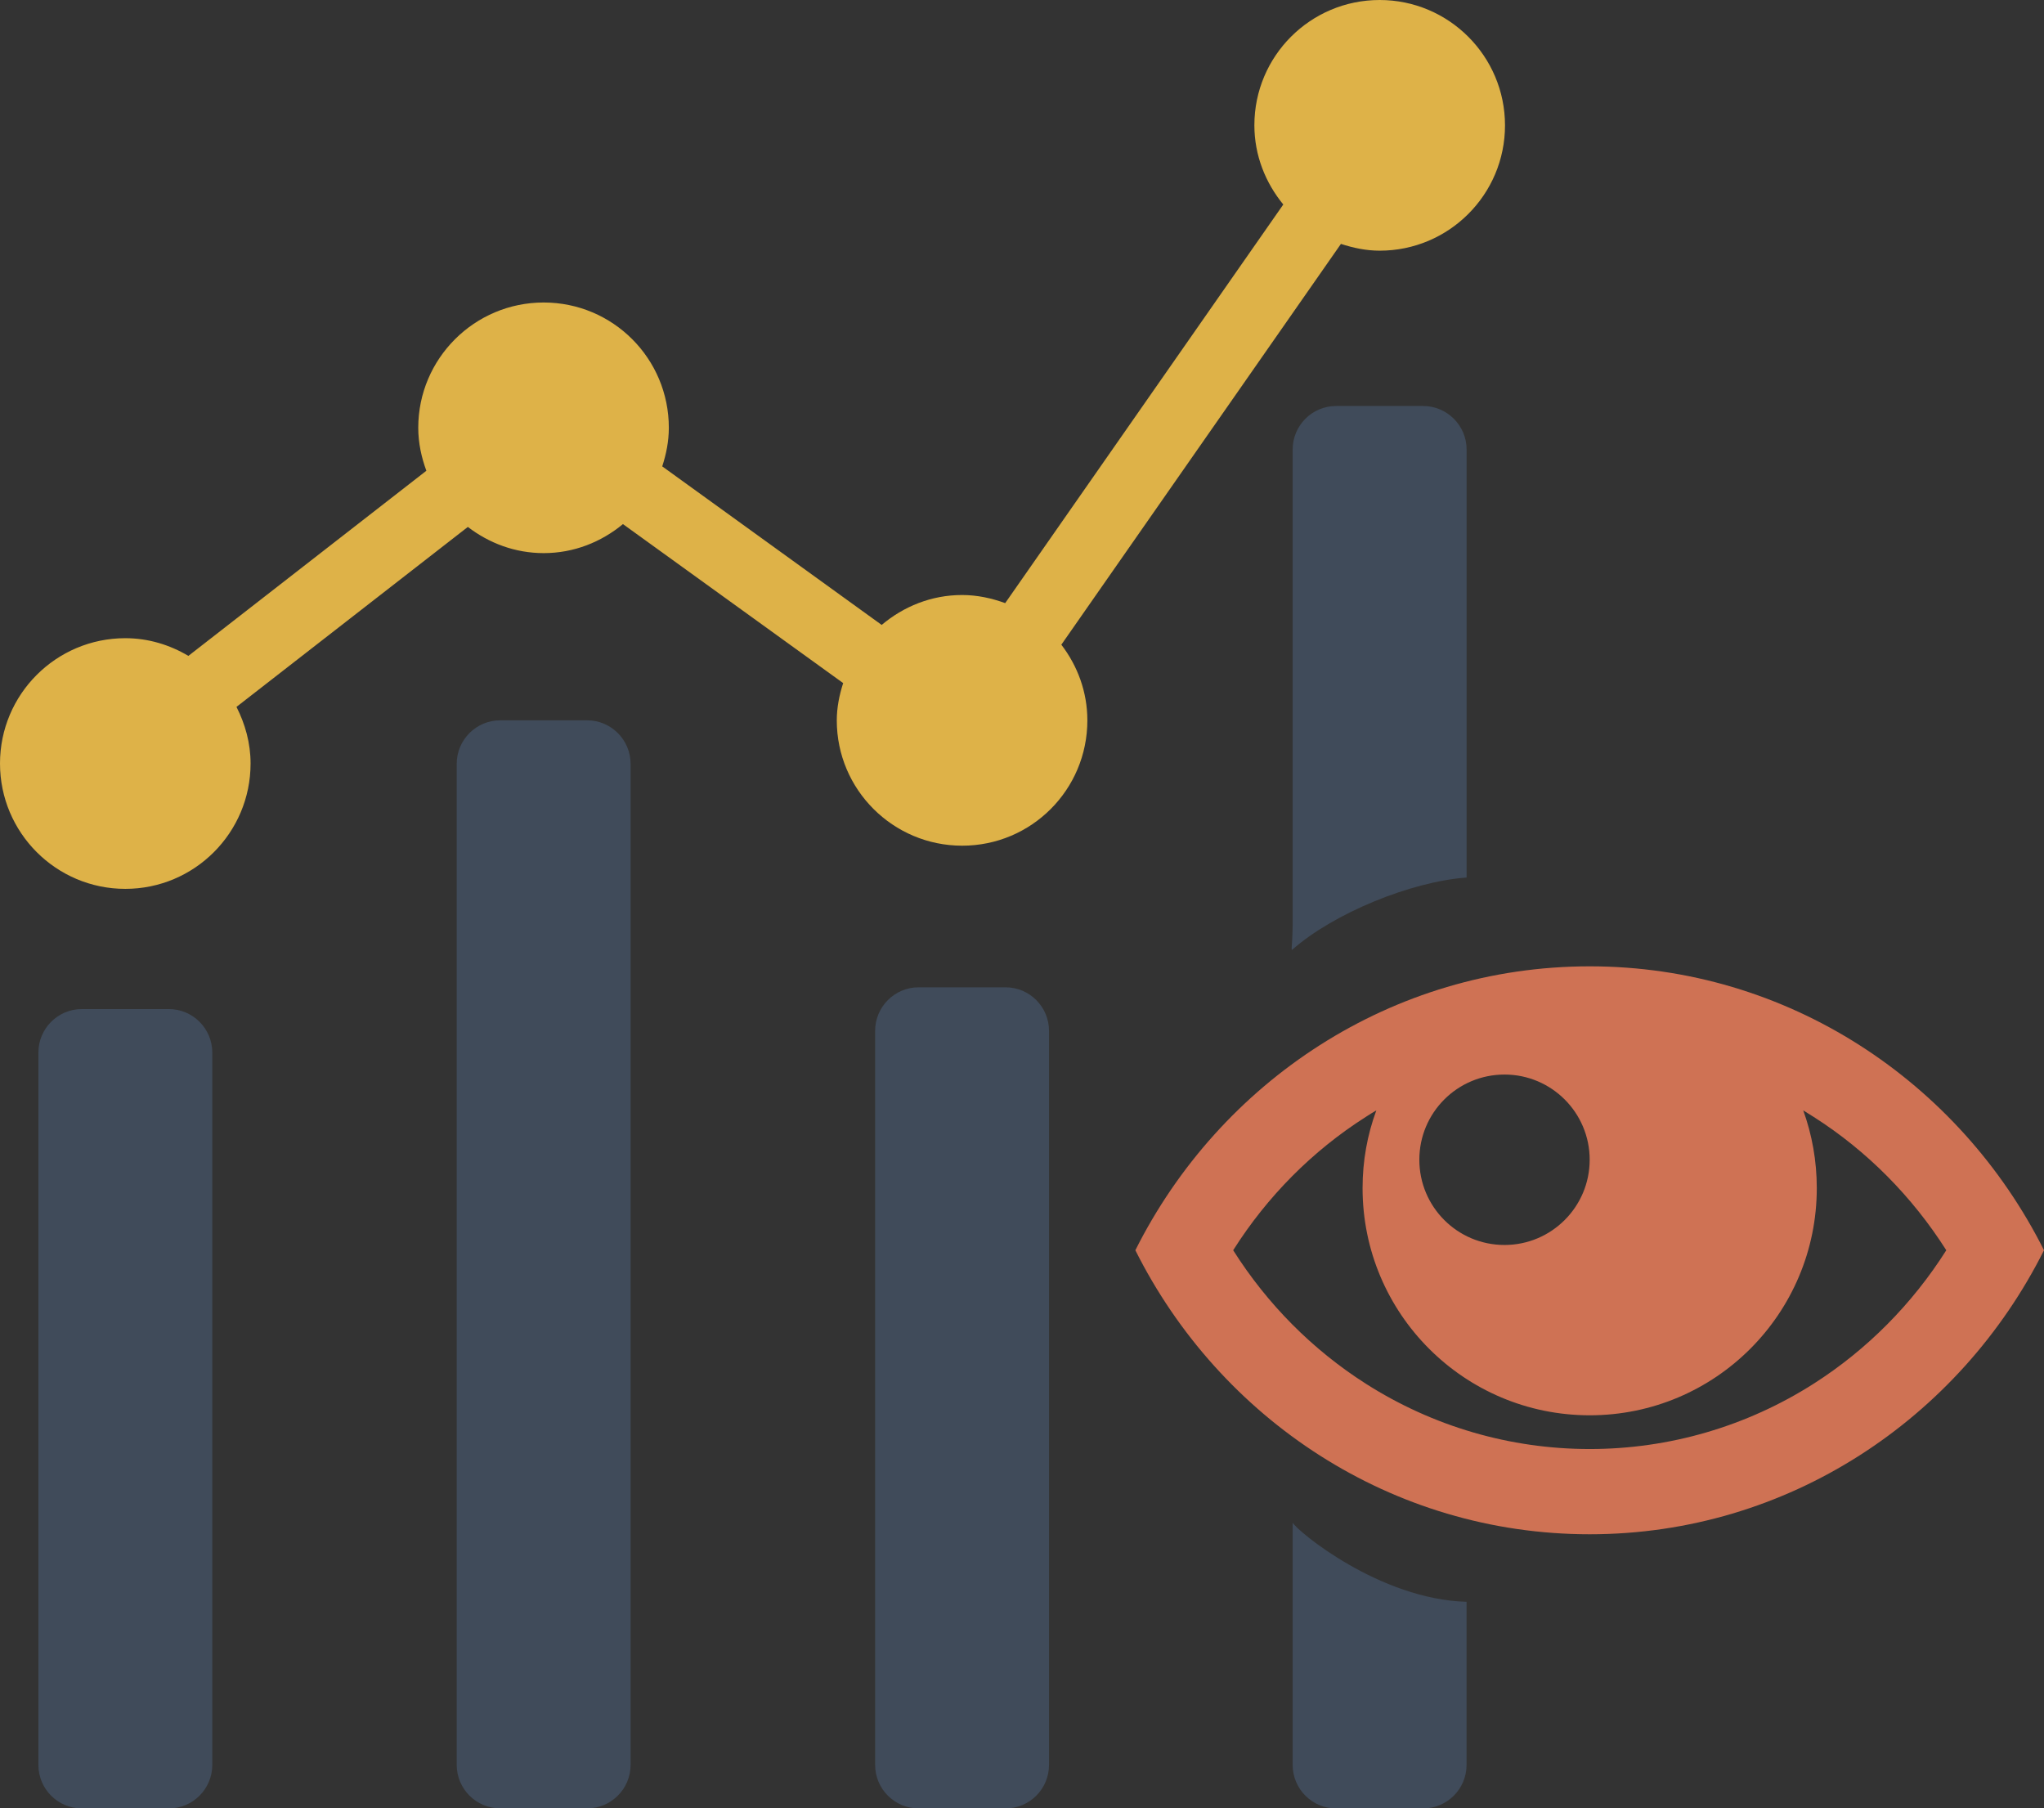 <?xml version="1.0" encoding="utf-8"?>
<!-- Generator: Adobe Illustrator 16.0.0, SVG Export Plug-In . SVG Version: 6.00 Build 0)  -->
<!DOCTYPE svg PUBLIC "-//W3C//DTD SVG 1.1//EN" "http://www.w3.org/Graphics/SVG/1.1/DTD/svg11.dtd">
<svg version="1.1" id="Capa_1" xmlns="http://www.w3.org/2000/svg" xmlns:xlink="http://www.w3.org/1999/xlink" x="0px" y="0px"
	 width="36.838px" height="32.586px" viewBox="0 0 36.838 32.586" enable-background="new 0 0 36.838 32.586" xml:space="preserve">
<rect x="0" y="0" width="36.838" height="32.586" fill="#333333" stroke="none"/>
<g>
	<g>
		<path d="M-130.098,25.472"/>
		<g>
			<g>
				<path fill="#CF7254" d="M-131.138,12.564c-0.456,0.458-0.456,1.2,0,1.655l6.374,6.375l-1.147,1.148
					c-0.384,0.383-0.384,1.004,0,1.387l0.691,0.69c0.344,1.447,0.688,2.896,1.033,4.342l0.798,3.348
					c0.055,0.224,0.217,0.406,0.433,0.486c0.076,0.028,0.157,0.042,0.236,0.042c0.143,0,0.286-0.046,0.405-0.134
					c4.021-2.958,7.559-6.497,10.518-10.517c0.136-0.185,0.169-0.426,0.091-0.642c-0.079-0.217-0.261-0.378-0.485-0.432
					l-2.673-0.637c-1.674-0.398-3.345-0.796-5.019-1.194l-0.691-0.691c-0.38-0.384-1.002-0.384-1.383,0l-1.15,1.148l-6.374-6.375
					C-129.939,12.108-130.681,12.108-131.138,12.564L-131.138,12.564z M-123.753,24.063l4.115-4.114l6.108,1.456
					c-0.462,0.603-0.939,1.193-1.43,1.772l-2.562-0.91l1.792,1.793c-0.53,0.597-1.075,1.179-1.637,1.747l-1.422-0.892l0.897,1.418
					c-0.611,0.601-1.238,1.187-1.881,1.755l-1.787-1.787l0.905,2.548c-0.537,0.452-1.084,0.895-1.644,1.323L-123.753,24.063z
					 M-122.297,30.173"/>
			</g>
		</g>
		<g>
			<circle fill="#DEB248" cx="-147.333" cy="5.704" r="1.058"/>
			<circle fill="#81BBCD" cx="-142.673" cy="5.704" r="1.056"/>
		</g>
		<g>
			<path fill="#DEB248" d="M-133.16,13.103v-1.218c0-0.336-0.273-0.608-0.609-0.608h-13.013c-0.337,0-0.609,0.272-0.609,0.608v1.218
				c0,0.334,0.272,0.606,0.609,0.606h13.013C-133.433,13.709-133.16,13.438-133.16,13.103L-133.16,13.103z"/>
			<path fill="#DEB248" d="M-136.085,17.419v-1.216c0-0.338-0.273-0.61-0.608-0.61h-7.288c-0.338,0-0.61,0.272-0.61,0.61v1.216
				c0,0.335,0.272,0.608,0.61,0.608h7.288C-136.359,18.027-136.085,17.754-136.085,17.419L-136.085,17.419z"/>
			<path fill="#DEB248" d="M-138.384,21.632v-1.217c0-0.337-0.272-0.61-0.607-0.61h-3.036c-0.338,0-0.608,0.272-0.608,0.61v1.217
				c0,0.334,0.271,0.608,0.608,0.608h3.036C-138.657,22.24-138.384,21.966-138.384,21.632L-138.384,21.632z"/>
			<path fill="#DEB248" d="M-125.827,13.103v-1.218c0-0.336-0.271-0.608-0.607-0.608h-0.646c-0.337,0-0.609,0.272-0.609,0.608v1.218
				c0,0.334,0.272,0.606,0.609,0.606h0.646C-126.098,13.709-125.827,13.438-125.827,13.103L-125.827,13.103z"/>
			<path fill="#DEB248" d="M-127.953,21.632v-1.217c0-0.337-0.273-0.61-0.608-0.61h-7.29c-0.336,0-0.609,0.272-0.609,0.61v1.217
				c0,0.334,0.273,0.608,0.609,0.608h7.29C-128.226,22.24-127.953,21.966-127.953,21.632L-127.953,21.632z"/>
			<g>
				<g>
					<g>
						<path fill="#404B5A" d="M-126.847,25.401c-0.274-0.313-0.46-0.686-0.562-1.08h-1.437h-1.771h-17.203
							c-0.624,0-1.138-0.514-1.138-1.143V9.49h25.101v7.022c0.582-0.582,0.937-1.078,2.284-1.078V4.918
							c0-1.888-1.531-3.418-3.426-3.418h-22.821c-1.889,0-3.422,1.531-3.422,3.418v18.26c0,1.886,1.533,3.426,3.422,3.426h17.203
							h1.771h2.348L-126.847,25.401z M-138.479,4.524h13.736c0.584,0,1.057,0.473,1.057,1.057c0,0.583-0.473,1.057-1.057,1.057
							h-13.736c-0.583,0-1.057-0.474-1.057-1.057C-139.536,4.998-139.062,4.524-138.479,4.524z M-144.399,5.076
							c0-0.615,0.489-1.113,1.107-1.113h1.109c0.607,0,1.105,0.498,1.105,1.113v1.108c0,0.612-0.498,1.109-1.105,1.109h-1.109
							c-0.613,0-1.107-0.498-1.107-1.109V5.076z M-149.045,5.076c0-0.615,0.49-1.113,1.107-1.113h1.107
							c0.609,0,1.108,0.498,1.108,1.113v1.109c0,0.612-0.499,1.109-1.108,1.109h-1.107c-0.611,0-1.107-0.498-1.107-1.109V5.076z"/>
					</g>
				</g>
			</g>
		</g>
	</g>
	<g>
		<g>
			<path fill="#404B5A" d="M-9.639,7.242h-22.547c-0.715,0-1.411,0.579-1.559,1.292l-3.204,15.587
				c-0.146,0.713,0.312,1.292,1.025,1.292h22.547c0.716,0,1.411-0.578,1.559-1.292l3.204-15.587
				C-8.467,7.821-8.925,7.242-9.639,7.242L-9.639,7.242z M-12.337,12.459l-10.006,4.826c-0.432,0.208-0.924,0.208-1.269,0
				l-8.024-4.826c-0.581-0.349-0.659-1.166-0.175-1.819c0.324-0.438,0.834-0.71,1.332-0.71c0.221,0,0.427,0.054,0.601,0.159
				l7.458,4.487l9.303-4.487c0.216-0.104,0.446-0.159,0.665-0.159c0.496,0,0.896,0.272,1.04,0.708
				C-11.197,11.293-11.611,12.11-12.337,12.459L-12.337,12.459z M-12.337,12.459"/>
		</g>
		<path fill="#CF7254" d="M-45.399,10.647h9.714c0.516,0,0.931-0.417,0.931-0.931c0-0.515-0.415-0.932-0.931-0.932h-9.714
			c-0.514,0-0.932,0.417-0.932,0.932C-46.331,10.23-45.913,10.647-45.399,10.647L-45.399,10.647z M-45.399,10.647"/>
		<path fill="#CF7254" d="M-38.292,17.255h-9.716c-0.514,0-0.93,0.417-0.93,0.931c0,0.515,0.416,0.931,0.93,0.931h9.716
			c0.515,0,0.932-0.416,0.932-0.931C-37.36,17.671-37.777,17.255-38.292,17.255L-38.292,17.255z M-38.292,17.255"/>
		<path fill="#DEB248" d="M-36.058,13.897c0-0.515-0.416-0.931-0.93-0.931h-5.806c-0.514,0-0.933,0.416-0.933,0.931
			c0,0.513,0.419,0.93,0.933,0.93h5.806C-36.474,14.827-36.058,14.411-36.058,13.897L-36.058,13.897z M-36.058,13.897"/>
		<path fill="#DEB248" d="M-39.594,21.435h-3.103c-0.515,0-0.931,0.417-0.931,0.931c0,0.514,0.416,0.931,0.931,0.931h3.103
			c0.514,0,0.93-0.417,0.93-0.931C-38.665,21.852-39.081,21.435-39.594,21.435L-39.594,21.435z M-39.594,21.435"/>
	</g>
	<g>
		<path fill="#CF7254" d="M-89.018,9.409c0.161,0,0.323-0.039,0.472-0.116c0.335-0.176,0.548-0.525,0.548-0.904V7.245V6.76
			c3.546,0.084,6.649,1.95,8.434,4.75c0.163,0.256,0.443,0.404,0.734,0.404c0.08,0,0.159-0.011,0.239-0.034
			c0.371-0.106,0.628-0.442,0.633-0.828v-0.104c0-5.599-4.474-10.144-10.04-10.277v-1.628c0-0.378-0.209-0.725-0.544-0.901
			c-0.148-0.079-0.312-0.119-0.475-0.119c-0.204,0-0.403,0.061-0.577,0.179l-6.912,4.731c-0.248,0.169-0.396,0.45-0.397,0.75
			c0,0.299,0.146,0.581,0.393,0.752l6.912,4.792C-89.425,9.348-89.222,9.409-89.018,9.409z"/>
		<path fill="#404B5A" d="M-78.831,13.599c-0.876,0-1.682-0.441-2.154-1.183c-1.229-1.929-3.156-3.264-5.343-3.76
			c-0.09,0.901-0.622,1.701-1.442,2.133c-0.386,0.199-0.818,0.304-1.248,0.304c-0.558,0-1.092-0.167-1.54-0.482l-3.243-2.248
			l-0.113,0.022V30.28l16.243,3.132V13.318c-0.142,0.071-0.29,0.133-0.447,0.179C-78.35,13.565-78.587,13.599-78.831,13.599z
			 M-83.641,24.835l-1.89-3.575c-0.072-0.132-0.146-0.375-0.222-0.734h-0.029c-0.039,0.168-0.117,0.423-0.255,0.767l-1.894,3.542
			h-2.946l3.495-5.483l-3.198-5.49h3.01l1.564,3.29c0.123,0.26,0.233,0.573,0.334,0.926h0.026c0.063-0.212,0.179-0.535,0.343-0.958
			l1.744-3.258h2.756l-3.289,5.442l3.38,5.531H-83.641z"/>
		<path fill="#404B5A" d="M-66.667,8.501h-9.86c0.162,0.79,0.254,1.605,0.254,2.447v0.125c-0.003,0.23-0.042,0.451-0.103,0.663
			h3.073v2.193h-3.284v2.153h3.248v2.168h-3.248v2.163h3.248v2.167h-3.248v2.162h3.248v2.169h-3.248v3.246h9.92
			c0.502,0,0.91-0.422,0.91-0.94V9.448C-65.757,8.923-66.166,8.501-66.667,8.501z M-67.926,26.913h-4.33v-2.169h4.33V26.913z
			 M-67.926,22.582h-4.33v-2.167h4.33V22.582z M-67.926,18.251h-4.33v-2.168h4.33V18.251z M-67.926,13.915h-4.33v-2.162h4.33V13.915
			z"/>
	</g>
	<g>
		<g>
			<path fill="#404B5A" d="M3.043,18.183H1.475c-0.434,0-0.783,0.353-0.783,0.784v12.836c0,0.433,0.35,0.784,0.783,0.784h1.568
				c0.432,0,0.783-0.351,0.783-0.784V18.966C3.826,18.535,3.475,18.183,3.043,18.183L3.043,18.183z"/>
			<path fill="#404B5A" d="M10.582,12.98H9.014c-0.432,0-0.783,0.352-0.783,0.784v18.038c0,0.433,0.352,0.784,0.783,0.784h1.568
				c0.432,0,0.783-0.351,0.783-0.784V13.765C11.365,13.332,11.014,12.98,10.582,12.98L10.582,12.98z"/>
			<path fill="#404B5A" d="M18.123,17.791h-1.568c-0.432,0-0.783,0.353-0.783,0.784v13.228c0,0.433,0.352,0.784,0.783,0.784h1.568
				c0.432,0,0.783-0.351,0.783-0.784V18.575C18.906,18.144,18.555,17.791,18.123,17.791L18.123,17.791z"/>
			<path fill="#DEB248" d="M24.865,0c-1.248,0-2.258,1.01-2.258,2.257c0,0.544,0.201,1.038,0.521,1.428l-5.012,7.183
				c-0.244-0.089-0.504-0.146-0.777-0.146c-0.555,0-1.055,0.207-1.449,0.539l-3.955-2.857c0.072-0.221,0.119-0.452,0.119-0.696
				c0-1.247-1.008-2.257-2.256-2.257c-1.246,0-2.26,1.011-2.26,2.257c0,0.273,0.057,0.533,0.146,0.775l-4.289,3.336
				C3.061,11.621,2.676,11.5,2.258,11.5C1.012,11.5,0,12.511,0,13.758c0,1.247,1.012,2.259,2.258,2.259
				c1.248,0,2.258-1.012,2.258-2.259c0-0.369-0.098-0.712-0.254-1.02l4.17-3.243c0.381,0.292,0.85,0.472,1.367,0.472
				c0.545,0,1.039-0.201,1.428-0.523l3.969,2.865c-0.068,0.213-0.115,0.437-0.115,0.672c0,1.248,1.014,2.258,2.26,2.258
				c1.248,0,2.256-1.01,2.256-2.258c0-0.515-0.178-0.984-0.469-1.364l5.039-7.222c0.221,0.072,0.453,0.122,0.699,0.122
				c1.246,0,2.258-1.011,2.258-2.258S26.111,0,24.865,0z"/>
			<g>
				<path stroke="#FFFFFF" stroke-width="2" stroke-miterlimit="10" d="M21.055,29.657"/>
				<g>
					<g>
						<g>
							<path fill="#404B5A" d="M23.289,17.114L23.289,17.114c0.748-0.66,2.148-1.23,3.143-1.301V8.1
								c0-0.431-0.352-0.784-0.783-0.784H24.08c-0.434,0-0.783,0.353-0.783,0.784v8.577C23.289,17.114,23.264,17.114,23.289,17.114z
								"/>
							<path fill="#404B5A" d="M26.432,28.864c-1.566-0.042-3.051-1.272-3.135-1.426v4.365c0,0.433,0.35,0.784,0.783,0.784h1.568
								c0.432,0,0.783-0.351,0.783-0.784V28.864L26.432,28.864z"/>
						</g>
					</g>
				</g>
			</g>
		</g>
		<g>
			<path fill="#CF7254" d="M28.65,17.413c-3.57,0-6.666,2.08-8.188,5.116c1.521,3.039,4.617,5.118,8.188,5.118
				s6.664-2.079,8.188-5.118C35.314,19.493,32.221,17.413,28.65,17.413L28.65,17.413z M32.688,20.127
				c0.961,0.612,1.775,1.436,2.389,2.402c-0.613,0.968-1.428,1.791-2.389,2.404c-1.209,0.771-2.605,1.178-4.037,1.178
				c-1.434,0-2.828-0.407-4.037-1.178c-0.963-0.614-1.777-1.436-2.389-2.404c0.611-0.966,1.426-1.79,2.389-2.402
				c0.062-0.041,0.125-0.08,0.191-0.118c-0.162,0.437-0.248,0.909-0.248,1.4c0,2.261,1.832,4.094,4.094,4.094
				s4.092-1.833,4.092-4.094c0-0.491-0.086-0.963-0.244-1.4C32.561,20.047,32.623,20.086,32.688,20.127L32.688,20.127z
				 M28.65,20.898c0,0.848-0.688,1.536-1.535,1.536c-0.85,0-1.535-0.688-1.535-1.536s0.686-1.535,1.535-1.535
				C27.963,19.363,28.65,20.051,28.65,20.898L28.65,20.898z M28.65,20.898"/>
		</g>
	</g>
	<g>
		<path fill="#CF7254" d="M57.637-2.206c2.775,1.768,4.623,4.841,4.707,8.356h-1.613c-0.377,0-0.723,0.208-0.896,0.541
			c-0.076,0.148-0.115,0.308-0.115,0.468c0,0.056,0.016,0.108,0.025,0.164l0,0v0.002c0.012,0.065,0.025,0.128,0.049,0.192
			c0.027,0.075,0.059,0.15,0.105,0.217l4.748,6.847c0.17,0.244,0.449,0.39,0.744,0.39c0.297-0.002,0.576-0.148,0.744-0.394
			l1.844-2.694l0,0l1.863-2.724l0,0l0.98-1.43c0.115-0.171,0.176-0.37,0.176-0.569c0-0.162-0.039-0.325-0.117-0.471
			c-0.174-0.331-0.52-0.54-0.893-0.54h-1.613c-0.131-5.514-4.635-9.946-10.18-9.946h-0.104c-0.383,0.004-0.717,0.259-0.82,0.627
			c-0.023,0.078-0.035,0.158-0.035,0.236C57.237-2.646,57.385-2.367,57.637-2.206z"/>
		<path fill="#404B5A" d="M77.807,9.159h-5.941l-2.195,3.206h1.562v2.172h-3.049l-0.205,0.299v1.835h3.219v2.147h-3.219v2.143h3.219
			v2.147h-3.219v2.142h3.219v2.149h-3.219v3.216h9.828c0.496,0,0.9-0.42,0.9-0.932V10.096C78.708,9.577,78.303,9.159,77.807,9.159z
			 M76.561,27.398H72.27V25.25h4.291V27.398z M76.561,23.108H72.27v-2.147h4.291V23.108z M76.561,18.818H72.27v-2.147h4.291V18.818z
			 M76.561,14.522H72.27v-2.142h4.291V14.522z"/>
		<path fill="#404B5A" d="M63.28,15.534l-0.064-0.09l-2.67,4.417l3.35,5.479h-2.904l-1.869-3.542
			c-0.074-0.13-0.146-0.372-0.221-0.727H58.87c-0.037,0.167-0.115,0.419-0.252,0.76l-1.873,3.509h-2.92l3.463-5.432l-3.168-5.439
			h2.98l1.551,3.259c0.119,0.257,0.23,0.567,0.328,0.917h0.025c0.064-0.211,0.18-0.53,0.34-0.948l1.73-3.229h1.465l-4.012-5.783
			c-0.219-0.314-0.361-0.67-0.428-1.046l-7.287,1.405v21.69l16.092,3.103V16.123c-0.434,0.318-0.953,0.513-1.506,0.516
			C64.555,16.642,63.762,16.229,63.28,15.534z"/>
	</g>
	<g>
		<path fill="#CF7254" d="M103.404,7.053c0-0.164,0.039-0.325,0.117-0.475c0.174-0.337,0.525-0.547,0.906-0.547h1.145h0.488
			c-0.086-3.556-1.957-6.667-4.766-8.458c-0.254-0.163-0.404-0.444-0.404-0.736c0-0.079,0.014-0.161,0.035-0.239
			c0.107-0.373,0.443-0.63,0.828-0.635h0.105c5.613,0,10.172,4.486,10.305,10.067h1.633c0.379,0,0.729,0.209,0.902,0.546
			c0.08,0.148,0.121,0.312,0.121,0.475c0,0.204-0.062,0.404-0.18,0.579l-4.742,6.931c-0.172,0.247-0.453,0.396-0.754,0.396
			c-0.299,0.002-0.582-0.147-0.752-0.394l-4.807-6.929C103.465,7.461,103.404,7.257,103.404,7.053z"/>
		<path fill="#404B5A" d="M122.256,9l-6.887,0.063l-1.852,2.519h2.391l4.867,0.012l0.049,16.93h-8.514v2.192h9.945
			c0.504,0,0.912-0.424,0.912-0.944V9.951C123.168,9.425,122.76,9,122.256,9z"/>
		<path fill="#404B5A" d="M102.373,15.999c-0.723,0-1.273,0.057-1.559,0.132v4.982c0.361,0.095,0.818,0.134,1.369,0.134
			c1.998,0,3.213-0.969,3.213-2.738C105.396,16.816,104.199,15.999,102.373,15.999z"/>
		<path fill="#404B5A" d="M114.035,20.276l2.838,2.837l2.84-2.837l-0.896-0.896l-1.205,0.001v-5.335
			c0-0.323-0.254-0.584-0.562-0.584h-4.855c0,0-0.789,1.221-1.082,1.571c-0.129,0.155-0.494,1.083-1.998,1.083
			c-1.258,0-1.752-0.745-2.008-1.056c-0.561-0.679-3.92-5.15-4.396-5.89c-0.371-0.573-0.918-1.256-0.918-1.896l-6.855,1.611v21.953
			l16.287,3.14v-8.892l1.809,1.809l2.836-2.838l-2.836-2.839l-1.809,1.809v-7.97l4.916,0.003l0.025,4.323l-1.234,0.003
			L114.035,20.276z M106.061,21.17c-0.873,0.934-2.299,1.408-3.914,1.408c-0.496,0-0.955-0.021-1.332-0.114v5.133H99.16V14.934
			c0.797-0.134,1.844-0.247,3.174-0.247c1.637,0,2.834,0.38,3.596,1.065c0.703,0.608,1.121,1.542,1.121,2.681
			C107.051,19.593,106.707,20.505,106.061,21.17z"/>
	</g>
	<g>
		<path fill="#404B5A" d="M204.118,19.842l-4.992,9.444c-0.244,0.47-0.936,0.968-1.471,0.968l-20.014,0.002
			c-0.424,0-0.828-0.167-1.127-0.466c-0.299-0.297-0.467-0.703-0.467-1.126l0.002-15.541c0-0.878,0.713-1.593,1.594-1.593
			l1.461-0.003v1.359h-0.979c-0.191,0-0.373,0.076-0.512,0.21c-0.135,0.137-0.211,0.32-0.211,0.512l0.002,14.568
			c0,0.4,0.324,0.724,0.725,0.724h1.002l4.729-9.568c0.268-0.536,0.773-0.966,1.307-0.966h11.584l0.004-3.851
			c0.758,0.071,1.354,0.697,1.354,1.471v2.38h5.312C204.046,18.371,204.575,18.992,204.118,19.842L204.118,19.842z"/>
		<path fill="#CF7254" d="M195.62,7.594l-3.381-3.676c-0.113-0.123-0.273-0.193-0.441-0.193h-10.463
			c-0.719,0-1.307,0.586-1.307,1.307c0,0-0.043,14.289,0,19.053c0.004,0.481,0.26,0.499,0.26,0.5l0.838-1.7V5.032
			c0-0.116,0.096-0.21,0.209-0.21h9.662c0.15,0,0.273,0.123,0.273,0.273V8c0,0.304,0.246,0.549,0.549,0.549h2.59
			c0.152,0,0.273,0.123,0.273,0.273v8.7h1.098V8C195.78,7.849,195.722,7.705,195.62,7.594z M192.37,7.452V5.681l1.629,1.771H192.37z
			"/>
		<path fill="#DEB248" d="M192.964,9.667h-10.113c-0.371,0-0.674,0.303-0.674,0.673c0,0.374,0.303,0.677,0.674,0.677h10.113
			c0.373,0,0.676-0.304,0.676-0.677C193.64,9.97,193.337,9.667,192.964,9.667L192.964,9.667z"/>
		<path fill="#DEB248" d="M193.64,14.273c0-0.371-0.303-0.673-0.676-0.673h-10.113c-0.371,0-0.674,0.302-0.674,0.673
			c0,0.373,0.303,0.676,0.674,0.676h10.113C193.337,14.949,193.64,14.646,193.64,14.273L193.64,14.273z"/>
		<path fill="#DEB248" d="M182.177,18.234c0,0.371,0.303,0.673,0.674,0.673h0.242c0.428-1.189,1.486-1.349,1.486-1.349h-1.729
			C182.479,17.558,182.177,17.86,182.177,18.234L182.177,18.234z"/>
	</g>
	<g>
		<path fill="#DEB248" d="M152.072,14.639h-12.359c-0.447,0-0.791,0.345-0.791,0.792c0,0.445,0.344,0.805,0.791,0.805h12.359
			c0.445,0,0.791-0.359,0.791-0.805C152.863,14.984,152.518,14.639,152.072,14.639L152.072,14.639z M152.072,14.639"/>
		<g>
			<path fill="#CF7254" d="M149.469,24.612l-1.119,3.835c-0.023,0.084-0.043,0.167-0.043,0.25c0,0.348,0.344,0.71,0.789,0.71
				c0.104,0,0.176-0.013,0.232-0.028l3.928-1.105L149.469,24.612z"/>
			<path fill="#CF7254" d="M163.762,15.938l-1.785-1.788c-0.34-0.339-0.711-0.5-1.146-0.5c-0.371,0-0.707,0.147-1,0.437
				l-1.986,1.952l-7.273,7.276l3.908,3.819l7.301-7.286l1.951-1.952c0.26-0.258,0.404-0.581,0.453-0.967
				C164.184,16.491,164.037,16.211,163.762,15.938z"/>
		</g>
		<path fill="#DEB248" d="M152.045,18.994c0-0.445-0.348-0.79-0.791-0.79h-11.541c-0.447,0-0.791,0.345-0.791,0.79
			s0.344,0.805,0.791,0.805h11.541C151.697,19.799,152.045,19.439,152.045,18.994L152.045,18.994z"/>
		<path fill="#DEB248" d="M145.447,21.739h-5.734c-0.447,0-0.791,0.346-0.791,0.79c0,0.447,0.344,0.792,0.791,0.792h5.734
			c0.447,0,0.805-0.344,0.805-0.792C146.252,22.084,145.895,21.739,145.447,21.739L145.447,21.739z"/>
		<path fill="#DEB248" d="M145.447,25.304h-5.734c-0.447,0-0.791,0.345-0.791,0.79c0,0.446,0.344,0.79,0.791,0.79h5.734
			c0.447,0,0.805-0.343,0.805-0.79C146.252,25.649,145.895,25.304,145.447,25.304L145.447,25.304z M145.447,25.304"/>
		<path fill="#404B5A" d="M155.607,11.105l-7.654-8.522l-10.067,0.035c-0.488,0-0.906,0.171-1.234,0.503
			c-0.332,0.331-0.504,0.747-0.504,1.222V28.45c0,0.978,0.76,1.726,1.738,1.726h8.743l0.209-1.58h-8.952
			c-0.102,0-0.143-0.042-0.143-0.146V4.342c0-0.101,0.041-0.145,0.143-0.145l8.7-0.01v6.743c0,0.978,0.744,1.769,1.721,1.769h5.734
			v4.83l1.594-1.512v-4.912H155.607z M148.199,11.103c-0.1,0-0.143-0.057-0.143-0.172V5.061l5.445,6.042H148.199z"/>
	</g>
	<g>
		<g>
			<path fill="#CF7254" d="M233.347,7.612l-3.379-3.673c-0.113-0.123-0.273-0.192-0.441-0.192h-10.453
				c-0.719,0-1.307,0.586-1.307,1.306c0,0-0.043,14.276,0,19.037c0.006,0.48,0.26,0.499,0.26,0.499l0.838-1.697V5.052
				c0-0.116,0.096-0.21,0.211-0.21h9.652c0.15,0,0.273,0.123,0.273,0.272v2.903c0,0.302,0.246,0.549,0.549,0.549h2.586
				c0.152,0,0.275,0.122,0.275,0.272v8.692h1.096V8.018C233.507,7.866,233.45,7.723,233.347,7.612z M230.097,7.471V5.7l1.631,1.771
				H230.097z"/>
			<path fill="#DEB248" d="M230.692,9.683h-10.104c-0.373,0-0.674,0.304-0.674,0.673c0,0.374,0.301,0.676,0.674,0.676h10.104
				c0.373,0,0.674-0.302,0.674-0.676C231.366,9.987,231.065,9.683,230.692,9.683L230.692,9.683z"/>
			<path fill="#DEB248" d="M231.366,14.286c0-0.371-0.301-0.673-0.674-0.673h-10.104c-0.373,0-0.674,0.302-0.674,0.673
				c0,0.373,0.301,0.676,0.674,0.676h10.104C231.065,14.961,231.366,14.659,231.366,14.286L231.366,14.286z"/>
			<path fill="#DEB248" d="M219.915,18.243c0,0.371,0.301,0.673,0.674,0.673h0.242c0.428-1.188,1.482-1.349,1.482-1.349h-1.725
				C220.216,17.568,219.915,17.87,219.915,18.243L219.915,18.243z"/>
			<path fill="#CF7254" d="M219.915,18.243"/>
		</g>
		<g>
			<path fill="#CF7254" d="M250.044,20.894c-0.195-0.374-0.584-0.609-1.01-0.609h-1.822c-0.148-6.233-5.24-11.244-11.51-11.244
				h-0.115c-0.434,0.005-0.809,0.293-0.93,0.709c-0.023,0.089-0.035,0.179-0.035,0.267c0,0.326,0.166,0.641,0.449,0.824
				c3.137,1.999,5.227,5.473,5.324,9.446h-1.828c-0.424,0-0.812,0.235-1.01,0.611c-0.088,0.168-0.131,0.348-0.131,0.53
				c0,0-0.049,0.289,0.203,0.649l5.365,7.741c0.193,0.276,0.51,0.441,0.846,0.44c0.334-0.002,0.65-0.167,0.838-0.444l2.086-3.046
				l2.105-3.079l1.105-1.616c0.135-0.193,0.201-0.418,0.201-0.644C250.177,21.243,250.134,21.06,250.044,20.894z"/>
			<g>
				<path fill="#404B5A" d="M236.085,23.156c-0.502-0.719-0.562-1.409-0.543-1.794c0.01-0.459,0.125-0.918,0.346-1.34
					c0.477-0.912,1.373-1.508,2.383-1.607c-0.004-0.013-0.008-0.026-0.01-0.039h-2.428v-2.379c0-0.773-0.598-1.399-1.354-1.47
					l-0.002,3.849h-11.576c-0.531,0-1.037,0.43-1.305,0.965l-4.725,9.561h-1.002c-0.4,0-0.725-0.324-0.725-0.724V13.621
					c0-0.191,0.076-0.375,0.211-0.511c0.137-0.134,0.318-0.21,0.512-0.21h0.979v-1.358l-1.463,0.003c-0.879,0-1.59,0.714-1.59,1.592
					l-0.004,15.529c0,0.423,0.168,0.828,0.465,1.125c0.301,0.299,0.703,0.466,1.129,0.466l19.996-0.003
					c0.535,0,1.225-0.497,1.471-0.967l1.508-2.852L236.085,23.156z"/>
			</g>
		</g>
	</g>
</g>
</svg>
